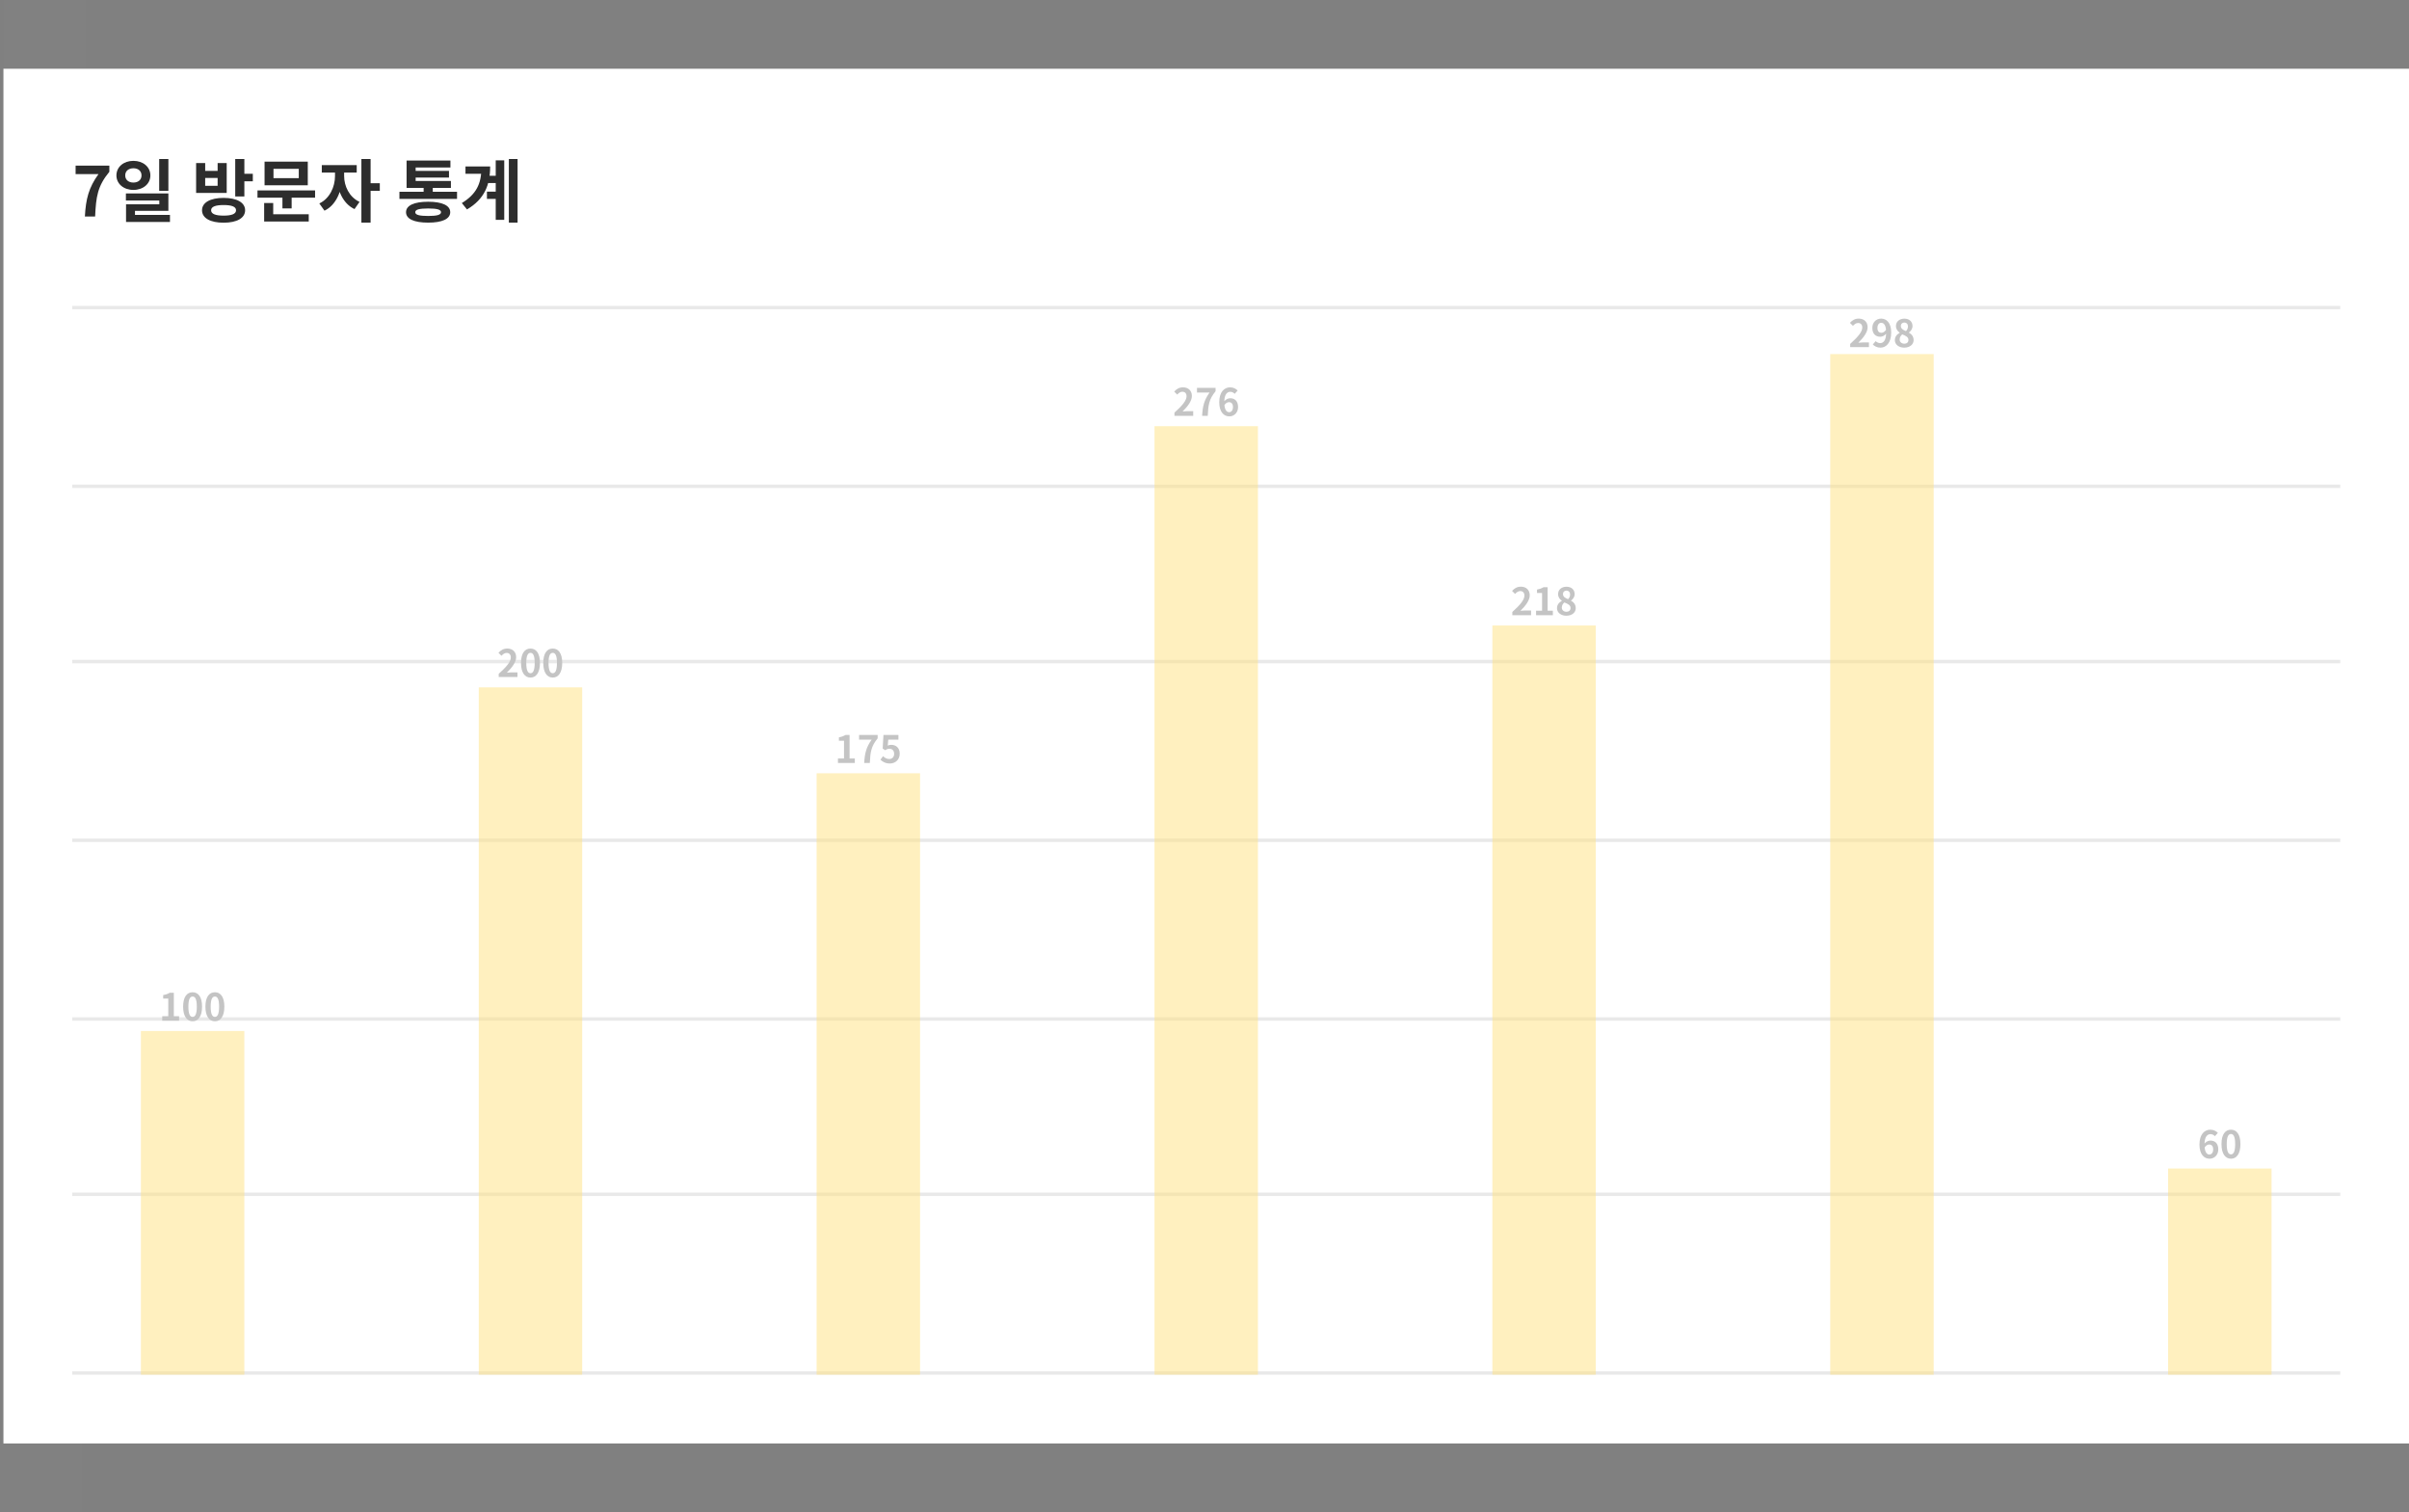 <svg xmlns="http://www.w3.org/2000/svg" fill="none" viewBox="0 0 701 440">
  <rect x="0" y="0" width="701" height="440" fill="#808080" stroke="none"/>
  <path fill="#fff" fill-opacity=".01" d="M1 0h24v20H1zM0 420h24v20H0z"/>
  <path fill="#fff" d="M1 20h700v400H1z"/>
  <path stroke="#E9E9E9" d="M21 399.5h660m-660-52h660m-660-51h660m-660-52h660m-660-52h660m-660-51h660m-660-52h660"/>
  <path fill="#2D2D2D" d="M24.7 63h2.98c.26-5.78.7-8.82 4.14-13.02V48.2H22v2.46h6.66c-2.84 3.92-3.68 7.22-3.96 12.34Zm14.117-16.2c-2.82 0-4.94 1.76-4.94 4.24 0 2.46 2.12 4.22 4.94 4.22 2.82 0 4.94-1.76 4.94-4.22 0-2.48-2.12-4.24-4.94-4.24Zm0 2.16c1.36 0 2.36.76 2.36 2.08s-1 2.08-2.36 2.08c-1.36 0-2.38-.76-2.38-2.08s1.02-2.08 2.38-2.08Zm7.5-2.7v9.26h2.68v-9.26h-2.68Zm-9.68 10.02v2.06h9.72v1.1h-9.68v4.16h2.6v-2.24h9.72v-5.08h-12.36Zm.04 6.24v2.06h12.78v-2.06h-12.78Zm28.39-4.94c-3.86 0-6.28 1.34-6.28 3.6 0 2.28 2.42 3.62 6.28 3.62 3.84 0 6.26-1.34 6.26-3.62 0-2.26-2.42-3.6-6.26-3.6Zm0 2.08c2.36 0 3.62.48 3.62 1.52 0 1.06-1.26 1.56-3.62 1.56-2.36 0-3.64-.5-3.64-1.56 0-1.04 1.28-1.52 3.64-1.52Zm3.38-13.4v10.9h2.66v-10.9h-2.66Zm1.92 4.3v2.2h3.2v-2.2h-3.2Zm-13.3-3.12v8.7h8.9v-8.7h-2.64v2.28h-3.62v-2.28h-2.64Zm2.64 4.34h3.62v2.28h-3.62v-2.28ZM74.925 55.4v2.12h16.76V55.4h-16.76Zm7.26 1.34v3.9h2.68v-3.9h-2.68Zm-5.2-9.7v6.88h12.58v-6.88h-12.58Zm9.96 2.08v2.72h-7.36v-2.72h7.36Zm-10.08 13.22v2.12h12.98v-2.12h-12.98Zm0-3.26v3.96h2.64v-3.96h-2.64Zm20.618-9.9v2.08c0 3.04-1.5 6.5-4.56 7.94l1.5 2.1c3.4-1.6 5.16-5.86 5.16-10.04v-2.08h-2.1Zm.56 0v2.08c0 3.94 1.72 8 5.12 9.58l1.46-2.1c-3.04-1.4-4.48-4.68-4.48-7.48v-2.08h-2.1Zm-4.4-1.14v2.18h10.16v-2.18H93.643Zm11.52-1.78v18.52h2.68V46.26h-2.68Zm2.08 7.06v2.2h3.28v-2.2h-3.28Zm8.99 2.48v2.08h16.76V55.8h-16.76Zm7.04-1.98v2.74h2.66v-2.74h-2.66Zm-4.96-1.16v2.02h12.9v-2.02h-12.9Zm0-5.94v7.08h2.64v-5.06h10.12v-2.02h-12.76Zm1.9 3v1.94h10.44v-1.94h-10.44Zm4.38 8.98c-4.08 0-6.44 1.08-6.44 3.04 0 1.98 2.36 3.04 6.44 3.04 4.06 0 6.42-1.06 6.42-3.04 0-1.96-2.36-3.04-6.42-3.04Zm0 1.96c2.56 0 3.74.32 3.74 1.08 0 .78-1.18 1.1-3.74 1.1-2.58 0-3.76-.32-3.76-1.1 0-.76 1.18-1.08 3.76-1.08Zm17.199-9.52v2.12h3.76v-2.12h-3.76Zm-.1 4.62v2.12h3.78v-2.12h-3.78Zm6.38-9.5v18.52h2.54V46.26h-2.54Zm-3.82.4v17.3h2.48v-17.3h-2.48Zm-4.18 1.78v.54c0 4.48-1.5 7.56-5.68 10.1l1.5 1.86c5.16-3.04 6.74-7.24 6.74-12.5h-2.56Zm-4.62 0v2.12h5.52v-2.12h-5.52Z"/>
  <path fill="#fff" fill-opacity=".01" d="M1 20h20v20H1zm680 380h20v20h-20z"/>
  <path fill="#FFE381" fill-opacity=".5" d="M41 300h30.097v100H41z"/>
  <path fill="#C4C4C4" d="M47.207 297h4.906v-1.309h-1.529v-6.831h-1.199c-.528.319-1.078.528-1.903.682v1.001h1.485v5.148h-1.76V297Zm8.842.154c1.65 0 2.75-1.441 2.75-4.257 0-2.805-1.1-4.18-2.75-4.18-1.661 0-2.761 1.375-2.761 4.18 0 2.816 1.1 4.257 2.761 4.257Zm0-1.265c-.704 0-1.232-.704-1.232-2.992 0-2.277.528-2.937 1.232-2.937s1.221.66 1.221 2.937c0 2.288-.517 2.992-1.221 2.992Zm6.488 1.265c1.65 0 2.75-1.441 2.75-4.257 0-2.805-1.1-4.18-2.75-4.18-1.661 0-2.761 1.375-2.761 4.18 0 2.816 1.1 4.257 2.761 4.257Zm0-1.265c-.704 0-1.232-.704-1.232-2.992 0-2.277.528-2.937 1.232-2.937s1.221.66 1.221 2.937c0 2.288-.517 2.992-1.221 2.992Z"/>
  <path fill="#FFE381" fill-opacity=".5" d="M139.317 200h30.097v200H139.317z"/>
  <path fill="#C4C4C4" d="M145.123 197h5.456v-1.364h-1.771c-.374 0-.913.044-1.32.088 1.485-1.452 2.706-3.036 2.706-4.51 0-1.518-1.023-2.508-2.563-2.508-1.111 0-1.837.44-2.585 1.232l.88.88c.407-.451.902-.836 1.496-.836.77 0 1.221.495 1.221 1.32 0 1.254-1.309 2.783-3.52 4.763V197Zm9.249.154c1.65 0 2.75-1.452 2.75-4.257 0-2.805-1.1-4.191-2.75-4.191-1.661 0-2.761 1.375-2.761 4.191 0 2.805 1.1 4.257 2.761 4.257Zm0-1.265c-.704 0-1.232-.704-1.232-2.992 0-2.277.528-2.937 1.232-2.937.693 0 1.221.66 1.221 2.937 0 2.288-.528 2.992-1.221 2.992Zm6.478 1.265c1.65 0 2.75-1.452 2.75-4.257 0-2.805-1.1-4.191-2.75-4.191-1.661 0-2.761 1.375-2.761 4.191 0 2.805 1.1 4.257 2.761 4.257Zm0-1.265c-.704 0-1.232-.704-1.232-2.992 0-2.277.528-2.937 1.232-2.937.693 0 1.221.66 1.221 2.937 0 2.288-.528 2.992-1.221 2.992Z"/>
  <path fill="#FFE381" fill-opacity=".5" d="M237.634 225h30.097v175H237.634z"/>
  <path fill="#C4C4C4" d="M243.841 222h4.906v-1.309h-1.529v-6.831h-1.199c-.528.319-1.078.528-1.903.682v1.001h1.485v5.148h-1.76V222Zm7.633 0h1.639c.143-3.179.385-4.851 2.277-7.161v-.979h-5.401v1.353h3.663c-1.562 2.156-2.024 3.971-2.178 6.787Zm7.489.154c1.496 0 2.849-1.045 2.849-2.849 0-1.782-1.144-2.585-2.508-2.585-.374 0-.66.077-.979.22l.154-1.727h2.959v-1.353h-4.356l-.231 3.949.748.484c.473-.308.737-.429 1.221-.429.814 0 1.364.528 1.364 1.474 0 .968-.583 1.507-1.441 1.507-.748 0-1.331-.374-1.782-.825l-.759 1.023c.616.605 1.474 1.111 2.761 1.111Z"/>
  <path fill="#FFE381" fill-opacity=".5" d="M335.952 124h30.097v276H335.952z"/>
  <path fill="#C4C4C4" d="M341.757 121h5.456v-1.364h-1.771c-.374 0-.913.044-1.32.088 1.485-1.452 2.706-3.036 2.706-4.51 0-1.518-1.023-2.508-2.563-2.508-1.111 0-1.837.44-2.585 1.232l.88.88c.407-.451.902-.836 1.496-.836.77 0 1.221.495 1.221 1.32 0 1.254-1.309 2.783-3.52 4.763V121Zm8.05 0h1.639c.132-3.19.385-4.851 2.277-7.161v-.979h-5.412v1.353h3.663c-1.551 2.156-2.024 3.96-2.167 6.787Zm7.875-1.067c-.682 0-1.232-.572-1.386-2.057.407-.627.891-.858 1.331-.858.704 0 1.155.451 1.155 1.419 0 .99-.495 1.496-1.1 1.496Zm2.464-6.303c-.495-.506-1.221-.924-2.211-.924-1.639 0-3.146 1.298-3.146 4.334 0 2.871 1.375 4.114 2.926 4.114 1.386 0 2.552-1.045 2.552-2.717 0-1.749-.968-2.563-2.332-2.563-.528 0-1.232.33-1.672.869.066-2.035.836-2.739 1.771-2.739.473 0 .968.264 1.254.594l.858-.968Z"/>
  <path fill="#FFE381" fill-opacity=".5" d="M434.269 182h30.097v218H434.269z"/>
  <path fill="#C4C4C4" d="M440.074 179h5.456v-1.364h-1.771c-.374 0-.913.044-1.32.088 1.485-1.452 2.706-3.036 2.706-4.51 0-1.518-1.023-2.508-2.563-2.508-1.111 0-1.837.44-2.585 1.232l.88.88c.407-.451.902-.836 1.496-.836.77 0 1.221.495 1.221 1.32 0 1.254-1.309 2.783-3.52 4.763V179Zm6.906 0h4.895v-1.309h-1.529v-6.831h-1.199c-.517.319-1.078.528-1.892.682v1.001h1.474v5.148h-1.749V179Zm8.81.154c1.65 0 2.739-.946 2.739-2.178 0-1.111-.616-1.771-1.364-2.178v-.055c.539-.385 1.045-1.056 1.045-1.859 0-1.298-.924-2.167-2.365-2.167-1.419 0-2.453.836-2.453 2.145 0 .869.451 1.485 1.078 1.936v.055c-.759.407-1.397 1.078-1.397 2.123 0 1.276 1.166 2.178 2.717 2.178Zm.517-4.807c-.858-.341-1.485-.715-1.485-1.485 0-.649.44-1.012.99-1.012.682 0 1.078.473 1.078 1.133 0 .484-.187.946-.583 1.364Zm-.473 3.663c-.759 0-1.364-.473-1.364-1.21 0-.605.308-1.155.748-1.507 1.056.429 1.804.781 1.804 1.628 0 .704-.506 1.089-1.188 1.089Z"/>
  <path fill="#FFE381" fill-opacity=".5" d="M532.586 103.025h30.097V400H532.586z"/>
  <path fill="#C4C4C4" d="M538.391 101h5.456v-1.364h-1.771c-.374 0-.913.044-1.32.088 1.485-1.452 2.706-3.036 2.706-4.51 0-1.518-1.023-2.508-2.563-2.508-1.111 0-1.837.44-2.585 1.232l.88.88c.407-.451.902-.836 1.496-.836.77 0 1.221.495 1.221 1.32 0 1.254-1.309 2.783-3.52 4.763V101Zm9.085-4.169c-.704 0-1.155-.451-1.155-1.408 0-1.001.495-1.496 1.1-1.496.693 0 1.254.55 1.397 2.035-.396.627-.902.869-1.342.869Zm-2.508 3.399c.484.495 1.221.924 2.233.924 1.617 0 3.124-1.331 3.124-4.411 0-2.827-1.386-4.037-2.926-4.037-1.397 0-2.563 1.045-2.563 2.717 0 1.727.979 2.563 2.332 2.563.561 0 1.254-.341 1.672-.891-.066 2.046-.825 2.739-1.738 2.739-.484 0-.99-.253-1.287-.572l-.847.968Zm9.139.924c1.65 0 2.739-.946 2.739-2.178 0-1.111-.616-1.771-1.364-2.178v-.055c.539-.385 1.045-1.056 1.045-1.859 0-1.298-.924-2.167-2.365-2.167-1.419 0-2.453.836-2.453 2.145 0 .869.451 1.485 1.078 1.936v.055c-.759.407-1.397 1.078-1.397 2.123 0 1.276 1.166 2.178 2.717 2.178Zm.517-4.807c-.858-.341-1.485-.715-1.485-1.485 0-.649.44-1.012.99-1.012.682 0 1.078.473 1.078 1.133 0 .484-.187.946-.583 1.364Zm-.473 3.663c-.759 0-1.364-.473-1.364-1.21 0-.605.308-1.155.748-1.507 1.056.429 1.804.781 1.804 1.628 0 .704-.506 1.089-1.188 1.089Z"/>
  <path fill="#FFE381" fill-opacity=".5" d="M630.903 340h30.097v60H630.903z"/>
  <path fill="#C4C4C4" d="M642.917 335.933c-.682 0-1.232-.572-1.386-2.057.407-.627.891-.858 1.331-.858.704 0 1.155.451 1.155 1.419 0 .99-.495 1.496-1.1 1.496Zm2.464-6.303c-.495-.506-1.221-.924-2.211-.924-1.639 0-3.146 1.298-3.146 4.334 0 2.871 1.375 4.114 2.926 4.114 1.386 0 2.552-1.045 2.552-2.717 0-1.749-.968-2.563-2.332-2.563-.528 0-1.232.33-1.672.869.066-2.035.836-2.739 1.771-2.739.473 0 .968.264 1.254.594l.858-.968Zm3.815 7.524c1.65 0 2.75-1.452 2.75-4.257 0-2.805-1.1-4.191-2.75-4.191-1.661 0-2.761 1.375-2.761 4.191 0 2.805 1.1 4.257 2.761 4.257Zm0-1.265c-.704 0-1.232-.704-1.232-2.992 0-2.277.528-2.937 1.232-2.937.693 0 1.221.66 1.221 2.937 0 2.288-.528 2.992-1.221 2.992Z"/>
</svg>
